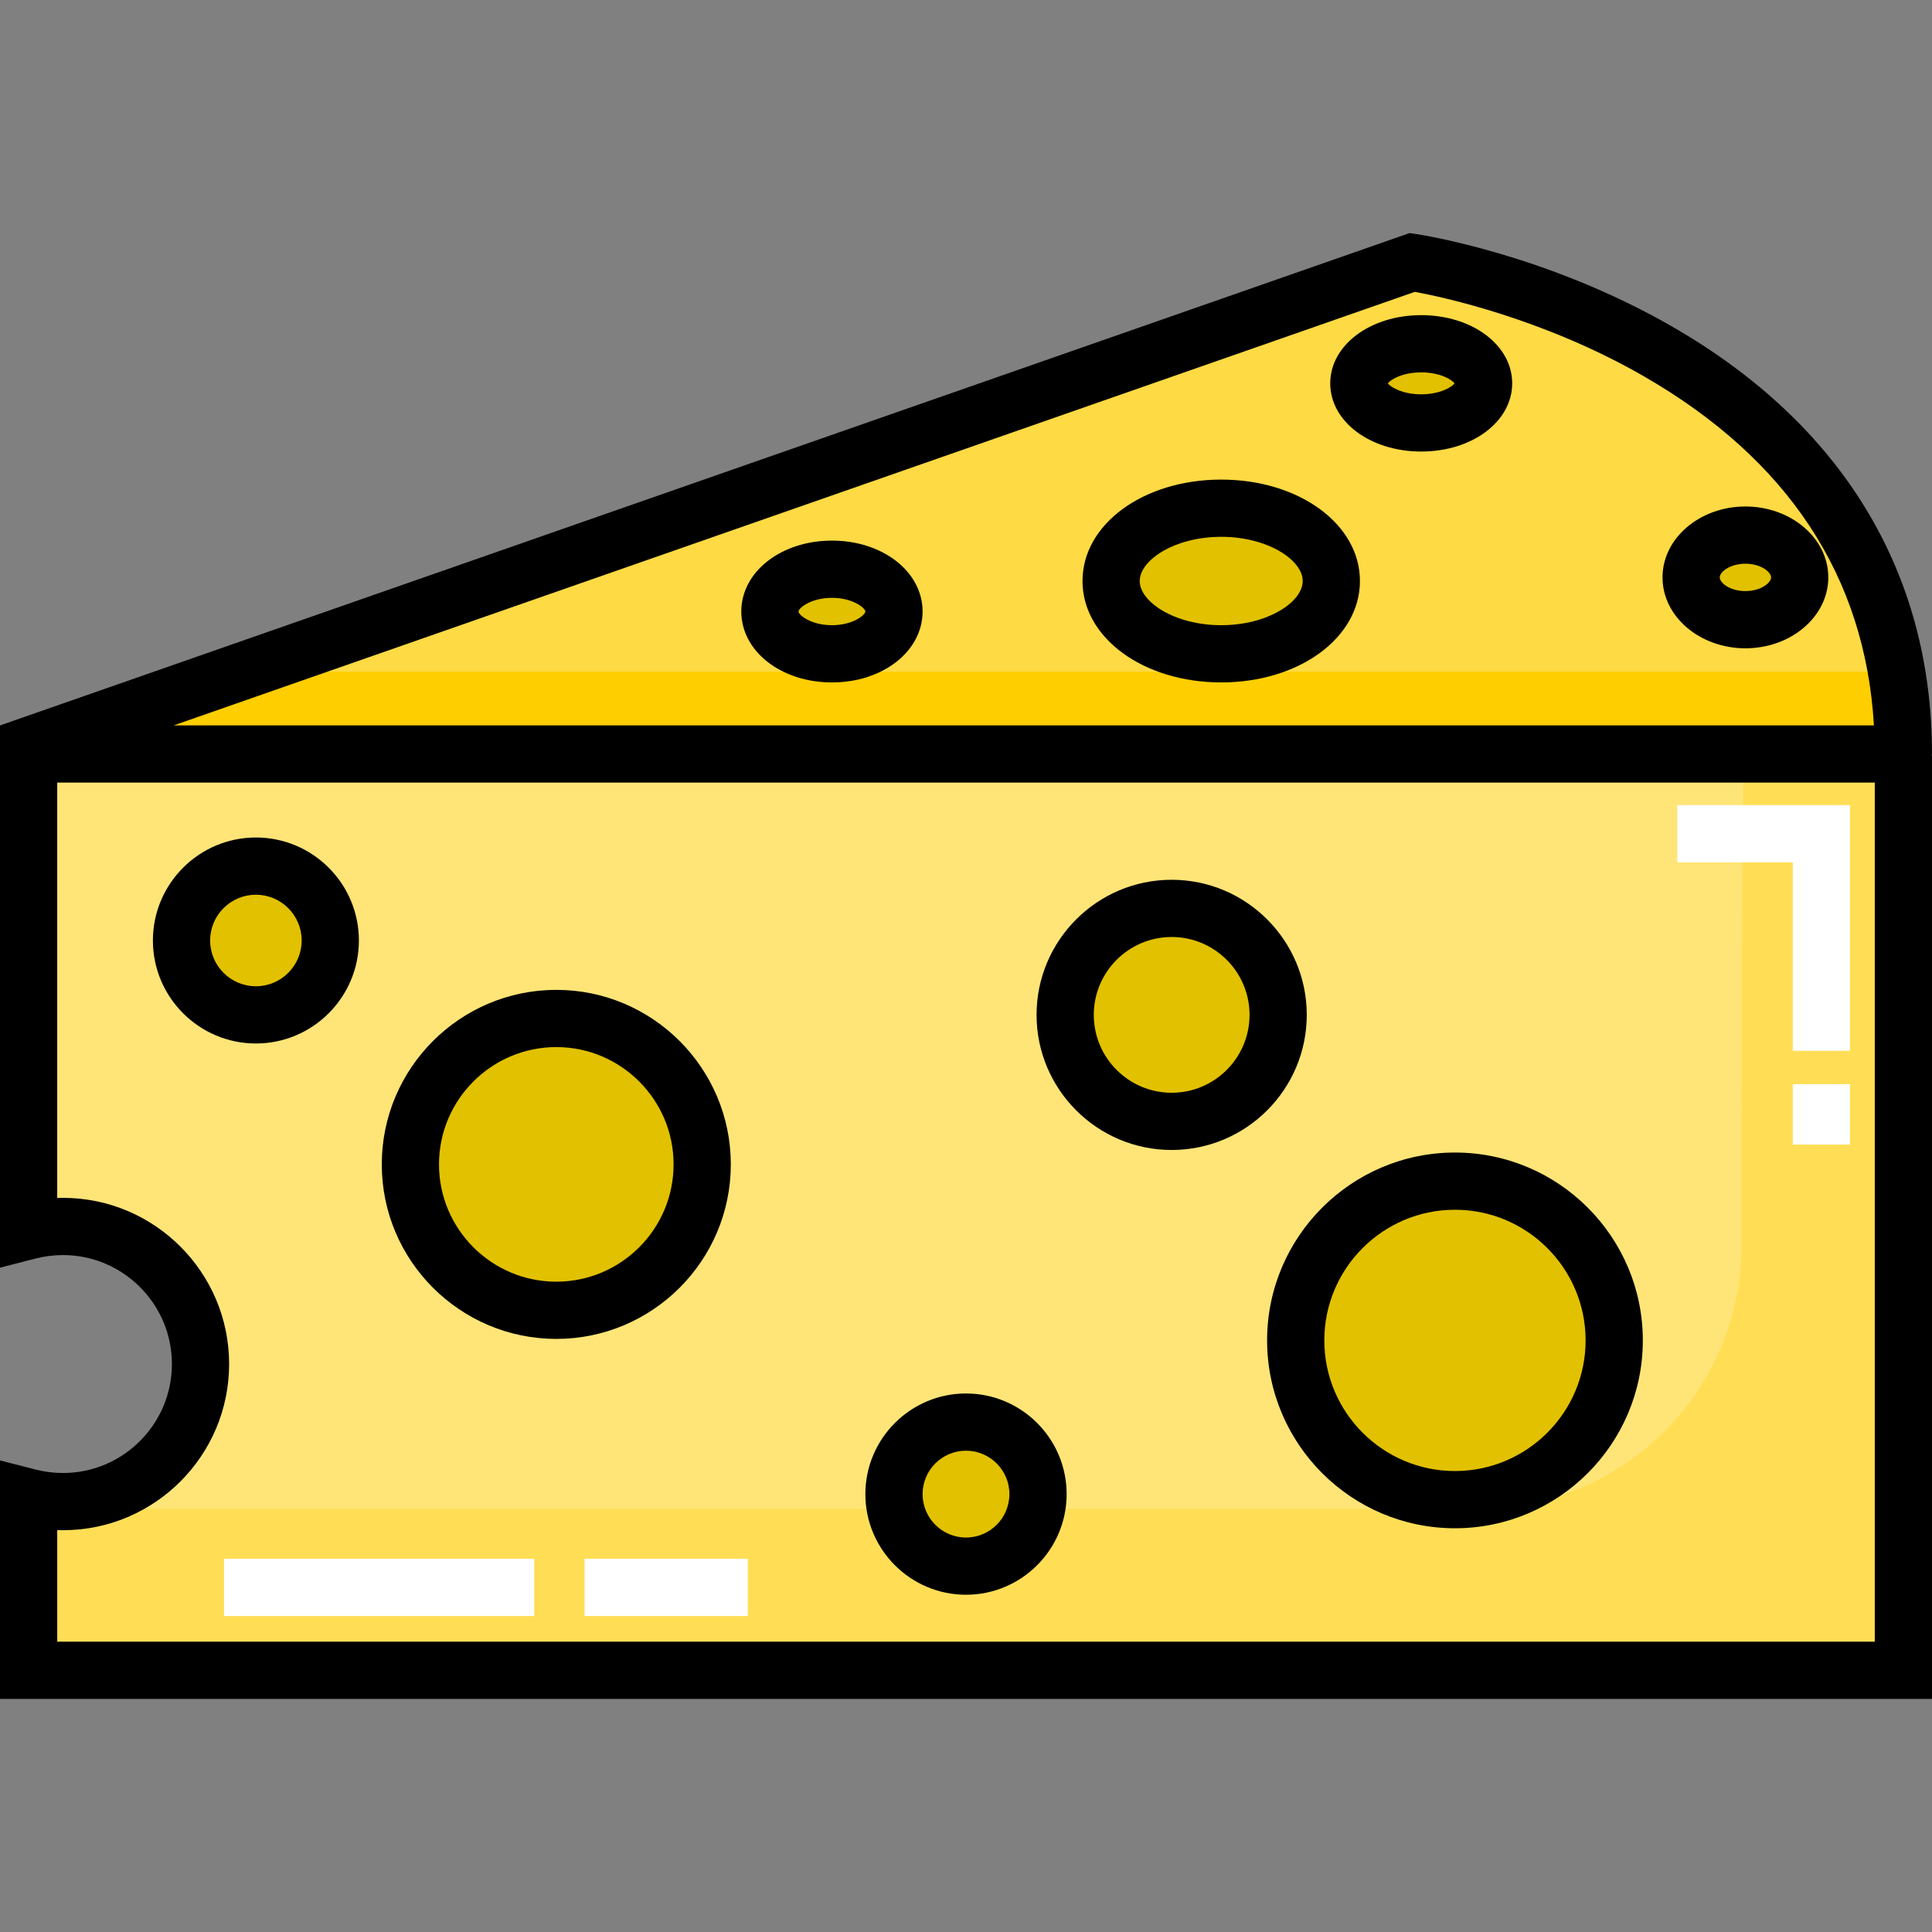 <!-- icon666.com - MILLIONS vector ICONS FREE --><svg version="1.1" id="Capa_1" xmlns="http://www.w3.org/2000/svg" xmlns:xlink="http://www.w3.org/1999/xlink" x="0px" y="0px" viewBox="0 0 512 512" style="enable-background:new 0 0 512 512;" xml:space="preserve"><rect x="0" y="0" width="512" height="512" fill="#808080" stroke="none"/><path style="fill:#FFE577;" d="M503.446,199.818H7.582v126.353c2.909-0.747,5.958-1.144,9.099-1.144 c20.135,0,36.458,16.323,36.458,36.458s-16.323,36.458-36.458,36.458c-3.141,0-6.19-0.397-9.099-1.144v45.855h496.836V200.789 C504.418,200.253,503.983,199.818,503.446,199.818z"></path><path style="fill:#FEDA44;" d="M2.634,199.36L374.289,69.541c0,0,130.129,19.425,130.129,130.276"></path><path style="fill:#FECE00;" d="M63.756,178.011L2.634,199.36l501.784,0.457c0-7.709-0.649-14.959-1.821-21.807H63.756V178.011z"></path><path style="fill:#FFDE56;" d="M461.542,294.711v35.162c0,38.65-31.331,69.981-69.981,69.981H7.582v42.798h496.836V199.818h-42.447 C461.972,199.818,461.542,251.19,461.542,294.711z"></path><g><circle style="fill:#E2C100;" cx="310.503" cy="268.953" r="28.221"></circle><circle style="fill:#E2C100;" cx="385.577" cy="355.217" r="42.204"></circle><circle style="fill:#E2C100;" cx="147.427" cy="308.572" r="38.669"></circle><circle style="fill:#E2C100;" cx="256.003" cy="395.959" r="19.088"></circle><circle style="fill:#E2C100;" cx="67.815" cy="249.239" r="19.713"></circle><ellipse style="fill:#E2C100;" cx="323.636" cy="153.977" rx="29.18" ry="19.289"></ellipse><ellipse style="fill:#E2C100;" cx="220.478" cy="162.055" rx="16.439" ry="11.211"></ellipse><ellipse style="fill:#E2C100;" cx="376.64" cy="101.59" rx="16.528" ry="10.489"></ellipse><ellipse style="fill:#E2C100;" cx="462.55" cy="153.017" rx="14.385" ry="11.211"></ellipse></g><g><polygon style="fill:#FFFFFF;" points="490.272,278.479 475.107,278.479 475.107,228.523 444.516,228.523 444.516,213.359 490.272,213.359 "></polygon><rect x="475.106" y="287.332" style="fill:#FFFFFF;" width="15.164" height="15.995"></rect><rect x="59.371" y="413.094" style="fill:#FFFFFF;" width="82.2" height="15.164"></rect></g><path d="M512,199.818c0-48.194-23.814-87.365-68.866-113.28c-33.392-19.207-66.34-24.288-67.726-24.495l-1.852-0.276L0.133,192.203 l0.011,0.032H0v143.712l9.47-2.433c2.341-0.602,4.768-0.906,7.211-0.906c15.922,0,28.876,12.953,28.876,28.876 c0,15.921-12.953,28.876-28.876,28.876c-2.443,0-4.871-0.305-7.214-0.906L0,387.025v63.209h512V200.789 c0-0.329-0.023-0.652-0.06-0.972H512z M374.939,77.345c7.035,1.293,33.919,6.972,60.634,22.338 c38.233,21.991,58.734,53.103,61.039,92.553H46.024L374.939,77.345z M496.836,435.069H15.164v-29.571 c0.505,0.017,1.011,0.025,1.516,0.025c24.284,0,44.04-19.756,44.04-44.04c0-24.284-19.756-44.04-44.04-44.04 c-0.505,0-1.011,0.009-1.516,0.025V207.4h481.672V435.069z"></path><path d="M310.503,304.756c19.742,0,35.803-16.061,35.803-35.803c0-19.742-16.061-35.803-35.803-35.803 c-19.742,0-35.803,16.061-35.803,35.803C274.701,288.695,290.762,304.756,310.503,304.756z M310.503,248.314 c11.38,0,20.639,9.258,20.639,20.639s-9.258,20.639-20.639,20.639c-11.38,0-20.639-9.258-20.639-20.639 C289.865,257.573,299.123,248.314,310.503,248.314z"></path><path d="M385.581,405.005c27.452,0,49.786-22.334,49.786-49.786c0-27.451-22.334-49.785-49.786-49.785s-49.786,22.334-49.786,49.785 C335.795,382.671,358.129,405.005,385.581,405.005z M385.581,320.597c19.091,0,34.622,15.53,34.622,34.621 s-15.531,34.622-34.622,34.622s-34.622-15.531-34.622-34.622S366.491,320.597,385.581,320.597z"></path><path d="M147.424,354.823c25.502,0,46.249-20.747,46.249-46.249c0-25.502-20.747-46.249-46.249-46.249s-46.249,20.747-46.249,46.249 C101.175,334.076,121.922,354.823,147.424,354.823z M147.424,277.489c17.141,0,31.085,13.945,31.085,31.085 c0,17.14-13.944,31.085-31.085,31.085s-31.085-13.945-31.085-31.085C116.339,291.434,130.283,277.489,147.424,277.489z"></path><path d="M256,422.624c14.705,0,26.67-11.964,26.67-26.669c0-14.706-11.964-26.67-26.67-26.67c-14.706,0-26.669,11.964-26.669,26.67 C229.331,410.661,241.295,422.624,256,422.624z M256,384.451c6.344,0,11.506,5.161,11.506,11.506 c0,6.343-5.161,11.505-11.506,11.505c-6.345,0-11.505-5.161-11.505-11.505C244.495,389.612,249.656,384.451,256,384.451z"></path><path d="M67.816,276.535c15.05,0,27.295-12.244,27.295-27.295s-12.245-27.295-27.295-27.295s-27.295,12.244-27.295,27.295 S52.765,276.535,67.816,276.535z M67.816,237.11c6.688,0,12.13,5.442,12.13,12.13s-5.442,12.13-12.13,12.13 s-12.13-5.442-12.13-12.13S61.126,237.11,67.816,237.11z"></path><path d="M323.637,127.097c-20.614,0-36.762,11.805-36.762,26.875s16.148,26.876,36.762,26.876s36.762-11.806,36.762-26.876 S344.251,127.097,323.637,127.097z M323.637,165.684c-12.362,0-21.598-6.183-21.598-11.712c0-5.528,9.237-11.711,21.598-11.711 c12.361,0,21.598,6.183,21.598,11.711C345.236,159.501,335.999,165.684,323.637,165.684z"></path><path d="M220.473,143.267c-13.47,0-24.021,8.253-24.021,18.791s10.551,18.791,24.021,18.791s24.022-8.253,24.022-18.791 S233.943,143.267,220.473,143.267z M220.473,165.684c-5.619,0-8.857-2.752-8.857-3.626s3.239-3.626,8.857-3.626 c5.619,0,8.858,2.752,8.858,3.626S226.092,165.684,220.473,165.684z"></path><path d="M376.636,83.519c-13.519,0-24.11,7.938-24.11,18.071s10.591,18.071,24.11,18.071s24.11-7.938,24.11-18.071 S390.155,83.519,376.636,83.519z M376.636,104.496c-4.981,0-8.104-1.912-8.846-2.906c0.741-0.995,3.864-2.906,8.846-2.906 s8.104,1.912,8.846,2.906C384.741,102.585,381.618,104.496,376.636,104.496z"></path><path d="M462.551,134.226c-12.112,0-21.967,8.429-21.967,18.791c0,10.36,9.855,18.79,21.967,18.79 c12.112,0,21.967-8.429,21.967-18.79C484.518,142.656,474.664,134.226,462.551,134.226z M462.551,156.642 c-4.089,0-6.803-2.182-6.803-3.625s2.713-3.626,6.803-3.626c4.089,0,6.803,2.183,6.803,3.626S466.641,156.642,462.551,156.642z"></path><rect x="154.918" y="413.094" style="fill:#FFFFFF;" width="43.256" height="15.164"></rect></svg>
